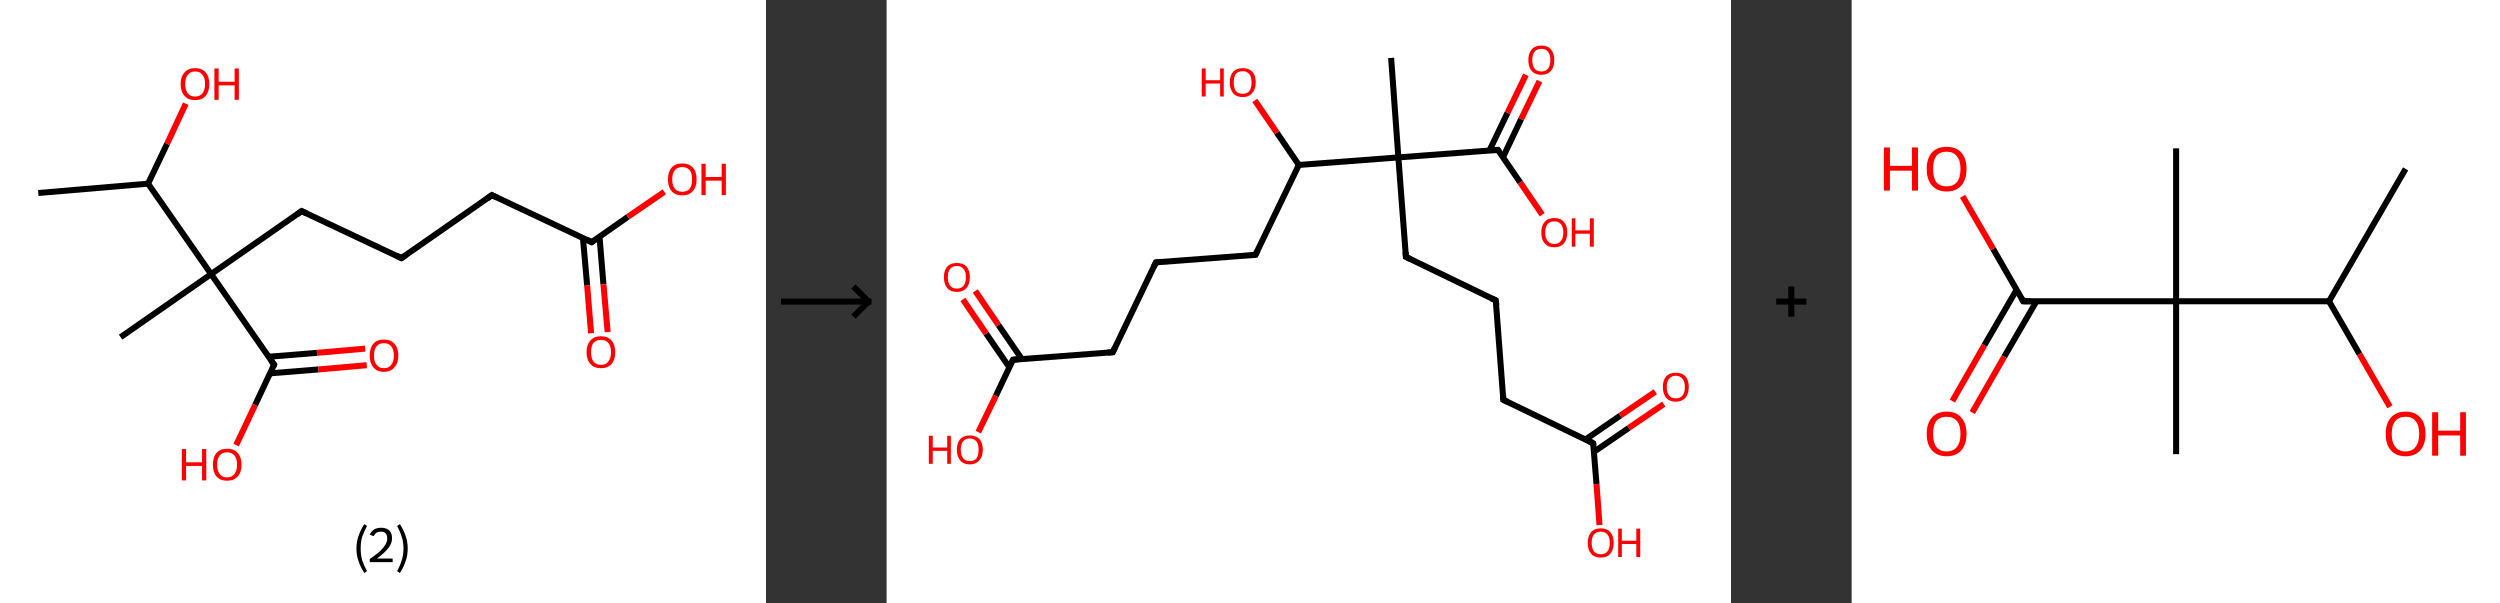 <?xml version='1.0' encoding='ASCII' standalone='yes'?>
<svg xmlns="http://www.w3.org/2000/svg" xmlns:xlink="http://www.w3.org/1999/xlink" version="1.1" width="829.0px" viewBox="0 0 829.0 200.0" height="200.0px">
  <rect x="0" y="0" width="829.0" height="200.0" fill="#333333" stroke="none"/>
  <g>
    <g transform="translate(0, 0) scale(1 1) "><!-- END OF HEADER -->
<rect style="opacity:1.0;fill:#FFFFFF;stroke:none" width="254.0" height="200.0" x="0.0" y="0.0"> </rect>
<path class="bond-0 atom-0 atom-1" d="M 12.7,64.0 L 49.1,60.9" style="fill:none;fill-rule:evenodd;stroke:#000000;stroke-width:2.0px;stroke-linecap:butt;stroke-linejoin:miter;stroke-opacity:1"/>
<path class="bond-1 atom-1 atom-2" d="M 49.1,60.9 L 55.4,47.7" style="fill:none;fill-rule:evenodd;stroke:#000000;stroke-width:2.0px;stroke-linecap:butt;stroke-linejoin:miter;stroke-opacity:1"/>
<path class="bond-1 atom-1 atom-2" d="M 55.4,47.7 L 61.6,34.4" style="fill:none;fill-rule:evenodd;stroke:#FF0000;stroke-width:2.0px;stroke-linecap:butt;stroke-linejoin:miter;stroke-opacity:1"/>
<path class="bond-2 atom-1 atom-3" d="M 49.1,60.9 L 70.0,90.9" style="fill:none;fill-rule:evenodd;stroke:#000000;stroke-width:2.0px;stroke-linecap:butt;stroke-linejoin:miter;stroke-opacity:1"/>
<path class="bond-3 atom-3 atom-4" d="M 70.0,90.9 L 40.0,111.8" style="fill:none;fill-rule:evenodd;stroke:#000000;stroke-width:2.0px;stroke-linecap:butt;stroke-linejoin:miter;stroke-opacity:1"/>
<path class="bond-4 atom-3 atom-5" d="M 70.0,90.9 L 100.0,70.0" style="fill:none;fill-rule:evenodd;stroke:#000000;stroke-width:2.0px;stroke-linecap:butt;stroke-linejoin:miter;stroke-opacity:1"/>
<path class="bond-5 atom-5 atom-6" d="M 100.0,70.0 L 133.1,85.6" style="fill:none;fill-rule:evenodd;stroke:#000000;stroke-width:2.0px;stroke-linecap:butt;stroke-linejoin:miter;stroke-opacity:1"/>
<path class="bond-6 atom-6 atom-7" d="M 133.1,85.6 L 163.1,64.7" style="fill:none;fill-rule:evenodd;stroke:#000000;stroke-width:2.0px;stroke-linecap:butt;stroke-linejoin:miter;stroke-opacity:1"/>
<path class="bond-7 atom-7 atom-8" d="M 163.1,64.7 L 196.2,80.3" style="fill:none;fill-rule:evenodd;stroke:#000000;stroke-width:2.0px;stroke-linecap:butt;stroke-linejoin:miter;stroke-opacity:1"/>
<path class="bond-8 atom-8 atom-9" d="M 193.3,78.9 L 194.7,94.7" style="fill:none;fill-rule:evenodd;stroke:#000000;stroke-width:2.0px;stroke-linecap:butt;stroke-linejoin:miter;stroke-opacity:1"/>
<path class="bond-8 atom-8 atom-9" d="M 194.7,94.7 L 196.0,110.5" style="fill:none;fill-rule:evenodd;stroke:#FF0000;stroke-width:2.0px;stroke-linecap:butt;stroke-linejoin:miter;stroke-opacity:1"/>
<path class="bond-8 atom-8 atom-9" d="M 198.8,78.5 L 200.1,94.3" style="fill:none;fill-rule:evenodd;stroke:#000000;stroke-width:2.0px;stroke-linecap:butt;stroke-linejoin:miter;stroke-opacity:1"/>
<path class="bond-8 atom-8 atom-9" d="M 200.1,94.3 L 201.5,110.1" style="fill:none;fill-rule:evenodd;stroke:#FF0000;stroke-width:2.0px;stroke-linecap:butt;stroke-linejoin:miter;stroke-opacity:1"/>
<path class="bond-9 atom-8 atom-10" d="M 196.2,80.3 L 208.2,71.9" style="fill:none;fill-rule:evenodd;stroke:#000000;stroke-width:2.0px;stroke-linecap:butt;stroke-linejoin:miter;stroke-opacity:1"/>
<path class="bond-9 atom-8 atom-10" d="M 208.2,71.9 L 220.3,63.6" style="fill:none;fill-rule:evenodd;stroke:#FF0000;stroke-width:2.0px;stroke-linecap:butt;stroke-linejoin:miter;stroke-opacity:1"/>
<path class="bond-10 atom-3 atom-11" d="M 70.0,90.9 L 90.9,120.9" style="fill:none;fill-rule:evenodd;stroke:#000000;stroke-width:2.0px;stroke-linecap:butt;stroke-linejoin:miter;stroke-opacity:1"/>
<path class="bond-11 atom-11 atom-12" d="M 89.5,123.8 L 105.6,122.5" style="fill:none;fill-rule:evenodd;stroke:#000000;stroke-width:2.0px;stroke-linecap:butt;stroke-linejoin:miter;stroke-opacity:1"/>
<path class="bond-11 atom-11 atom-12" d="M 105.6,122.5 L 121.6,121.1" style="fill:none;fill-rule:evenodd;stroke:#FF0000;stroke-width:2.0px;stroke-linecap:butt;stroke-linejoin:miter;stroke-opacity:1"/>
<path class="bond-11 atom-11 atom-12" d="M 89.1,118.3 L 105.1,117.0" style="fill:none;fill-rule:evenodd;stroke:#000000;stroke-width:2.0px;stroke-linecap:butt;stroke-linejoin:miter;stroke-opacity:1"/>
<path class="bond-11 atom-11 atom-12" d="M 105.1,117.0 L 121.1,115.6" style="fill:none;fill-rule:evenodd;stroke:#FF0000;stroke-width:2.0px;stroke-linecap:butt;stroke-linejoin:miter;stroke-opacity:1"/>
<path class="bond-12 atom-11 atom-13" d="M 90.9,120.9 L 84.6,134.3" style="fill:none;fill-rule:evenodd;stroke:#000000;stroke-width:2.0px;stroke-linecap:butt;stroke-linejoin:miter;stroke-opacity:1"/>
<path class="bond-12 atom-11 atom-13" d="M 84.6,134.3 L 78.3,147.6" style="fill:none;fill-rule:evenodd;stroke:#FF0000;stroke-width:2.0px;stroke-linecap:butt;stroke-linejoin:miter;stroke-opacity:1"/>
<path d="M 98.5,71.1 L 100.0,70.0 L 101.7,70.8" style="fill:none;stroke:#000000;stroke-width:2.0px;stroke-linecap:butt;stroke-linejoin:miter;stroke-opacity:1;"/>
<path d="M 131.5,84.8 L 133.1,85.6 L 134.6,84.6" style="fill:none;stroke:#000000;stroke-width:2.0px;stroke-linecap:butt;stroke-linejoin:miter;stroke-opacity:1;"/>
<path d="M 161.6,65.8 L 163.1,64.7 L 164.8,65.5" style="fill:none;stroke:#000000;stroke-width:2.0px;stroke-linecap:butt;stroke-linejoin:miter;stroke-opacity:1;"/>
<path d="M 194.6,79.5 L 196.2,80.3 L 196.8,79.9" style="fill:none;stroke:#000000;stroke-width:2.0px;stroke-linecap:butt;stroke-linejoin:miter;stroke-opacity:1;"/>
<path d="M 89.8,119.4 L 90.9,120.9 L 90.6,121.6" style="fill:none;stroke:#000000;stroke-width:2.0px;stroke-linecap:butt;stroke-linejoin:miter;stroke-opacity:1;"/>
<path class="atom-2" d="M 59.9 27.8 Q 59.9 25.4, 61.2 24.0 Q 62.4 22.6, 64.7 22.6 Q 67.0 22.6, 68.2 24.0 Q 69.4 25.4, 69.4 27.8 Q 69.4 30.4, 68.2 31.8 Q 67.0 33.2, 64.7 33.2 Q 62.4 33.2, 61.2 31.8 Q 59.9 30.4, 59.9 27.8 M 64.7 32.0 Q 66.3 32.0, 67.1 31.0 Q 68.0 29.9, 68.0 27.8 Q 68.0 25.8, 67.1 24.8 Q 66.3 23.7, 64.7 23.7 Q 63.1 23.7, 62.3 24.8 Q 61.4 25.8, 61.4 27.8 Q 61.4 29.9, 62.3 31.0 Q 63.1 32.0, 64.7 32.0 " fill="#FF0000"/>
<path class="atom-2" d="M 71.1 22.7 L 72.5 22.7 L 72.5 27.1 L 77.8 27.1 L 77.8 22.7 L 79.2 22.7 L 79.2 33.1 L 77.8 33.1 L 77.8 28.3 L 72.5 28.3 L 72.5 33.1 L 71.1 33.1 L 71.1 22.7 " fill="#FF0000"/>
<path class="atom-9" d="M 194.5 116.8 Q 194.5 114.3, 195.8 112.9 Q 197.0 111.5, 199.3 111.5 Q 201.6 111.5, 202.8 112.9 Q 204.0 114.3, 204.0 116.8 Q 204.0 119.3, 202.8 120.7 Q 201.5 122.1, 199.3 122.1 Q 197.0 122.1, 195.8 120.7 Q 194.5 119.3, 194.5 116.8 M 199.3 121.0 Q 200.9 121.0, 201.7 119.9 Q 202.6 118.8, 202.6 116.8 Q 202.6 114.7, 201.7 113.7 Q 200.9 112.7, 199.3 112.7 Q 197.7 112.7, 196.8 113.7 Q 196.0 114.7, 196.0 116.8 Q 196.0 118.8, 196.8 119.9 Q 197.7 121.0, 199.3 121.0 " fill="#FF0000"/>
<path class="atom-10" d="M 221.5 59.5 Q 221.5 57.0, 222.7 55.6 Q 223.9 54.2, 226.2 54.2 Q 228.5 54.2, 229.8 55.6 Q 231.0 57.0, 231.0 59.5 Q 231.0 62.0, 229.7 63.4 Q 228.5 64.8, 226.2 64.8 Q 224.0 64.8, 222.7 63.4 Q 221.5 62.0, 221.5 59.5 M 226.2 63.6 Q 227.8 63.6, 228.7 62.6 Q 229.5 61.5, 229.5 59.5 Q 229.5 57.4, 228.7 56.4 Q 227.8 55.4, 226.2 55.4 Q 224.7 55.4, 223.8 56.4 Q 222.9 57.4, 222.9 59.5 Q 222.9 61.5, 223.8 62.6 Q 224.7 63.6, 226.2 63.6 " fill="#FF0000"/>
<path class="atom-10" d="M 232.6 54.3 L 234.0 54.3 L 234.0 58.7 L 239.3 58.7 L 239.3 54.3 L 240.7 54.3 L 240.7 64.7 L 239.3 64.7 L 239.3 59.9 L 234.0 59.9 L 234.0 64.7 L 232.6 64.7 L 232.6 54.3 " fill="#FF0000"/>
<path class="atom-12" d="M 122.6 117.9 Q 122.6 115.4, 123.8 114.0 Q 125.0 112.6, 127.3 112.6 Q 129.6 112.6, 130.8 114.0 Q 132.1 115.4, 132.1 117.9 Q 132.1 120.4, 130.8 121.8 Q 129.6 123.3, 127.3 123.3 Q 125.0 123.3, 123.8 121.8 Q 122.6 120.4, 122.6 117.9 M 127.3 122.1 Q 128.9 122.1, 129.7 121.0 Q 130.6 120.0, 130.6 117.9 Q 130.6 115.9, 129.7 114.8 Q 128.9 113.8, 127.3 113.8 Q 125.7 113.8, 124.9 114.8 Q 124.0 115.9, 124.0 117.9 Q 124.0 120.0, 124.9 121.0 Q 125.7 122.1, 127.3 122.1 " fill="#FF0000"/>
<path class="atom-13" d="M 60.3 148.9 L 61.7 148.9 L 61.7 153.3 L 67.0 153.3 L 67.0 148.9 L 68.4 148.9 L 68.4 159.3 L 67.0 159.3 L 67.0 154.5 L 61.7 154.5 L 61.7 159.3 L 60.3 159.3 L 60.3 148.9 " fill="#FF0000"/>
<path class="atom-13" d="M 70.6 154.1 Q 70.6 151.6, 71.8 150.2 Q 73.0 148.8, 75.3 148.8 Q 77.6 148.8, 78.8 150.2 Q 80.1 151.6, 80.1 154.1 Q 80.1 156.6, 78.8 158.0 Q 77.6 159.4, 75.3 159.4 Q 73.0 159.4, 71.8 158.0 Q 70.6 156.6, 70.6 154.1 M 75.3 158.3 Q 76.9 158.3, 77.7 157.2 Q 78.6 156.1, 78.6 154.1 Q 78.6 152.0, 77.7 151.0 Q 76.9 150.0, 75.3 150.0 Q 73.7 150.0, 72.9 151.0 Q 72.0 152.0, 72.0 154.1 Q 72.0 156.1, 72.9 157.2 Q 73.7 158.3, 75.3 158.3 " fill="#FF0000"/>
<path class="legend" d="M 118.2 181.9 Q 118.2 179.6, 118.9 177.7 Q 119.5 175.8, 120.8 173.8 L 121.7 174.4 Q 120.7 176.3, 120.1 178.0 Q 119.6 179.7, 119.6 181.9 Q 119.6 184.0, 120.1 185.8 Q 120.7 187.5, 121.7 189.4 L 120.8 190.0 Q 119.5 188.0, 118.9 186.1 Q 118.2 184.2, 118.2 181.9 " fill="#000000"/>
<path class="legend" d="M 122.6 177.3 Q 123.1 176.2, 124.0 175.6 Q 125.0 175.0, 126.4 175.0 Q 128.1 175.0, 129.1 175.9 Q 130.0 176.8, 130.0 178.5 Q 130.0 180.2, 128.8 181.7 Q 127.6 183.3, 125.0 185.2 L 130.2 185.2 L 130.2 186.4 L 122.6 186.4 L 122.6 185.4 Q 124.7 183.9, 126.0 182.8 Q 127.2 181.6, 127.8 180.6 Q 128.4 179.6, 128.4 178.6 Q 128.4 177.5, 127.9 176.9 Q 127.4 176.3, 126.4 176.3 Q 125.5 176.3, 124.9 176.6 Q 124.3 177.0, 123.9 177.8 L 122.6 177.3 " fill="#000000"/>
<path class="legend" d="M 135.2 181.9 Q 135.2 184.2, 134.5 186.1 Q 133.9 188.0, 132.6 190.0 L 131.7 189.4 Q 132.7 187.5, 133.2 185.8 Q 133.8 184.0, 133.8 181.9 Q 133.8 179.7, 133.2 178.0 Q 132.7 176.3, 131.7 174.4 L 132.6 173.8 Q 133.9 175.8, 134.5 177.7 Q 135.2 179.6, 135.2 181.9 " fill="#000000"/>
</g>
    <g transform="translate(254, 0) scale(1 1) "><line x1="5" y1="100" x2="35" y2="100" style="stroke:rgb(0,0,0);stroke-width:2"/>
  <line x1="34" y1="100" x2="29" y2="95" style="stroke:rgb(0,0,0);stroke-width:2"/>
  <line x1="34" y1="100" x2="29" y2="105" style="stroke:rgb(0,0,0);stroke-width:2"/>
</g>
    <g transform="translate(294.0, 0) scale(1 1) "><!-- END OF HEADER -->
<rect style="opacity:1.0;fill:#FFFFFF;stroke:none" width="280.0" height="200.0" x="0.0" y="0.0"> </rect>
<path class="bond-0 atom-0 atom-1" d="M 167.3,19.2 L 169.7,52.2" style="fill:none;fill-rule:evenodd;stroke:#000000;stroke-width:2.0px;stroke-linecap:butt;stroke-linejoin:miter;stroke-opacity:1"/>
<path class="bond-1 atom-1 atom-2" d="M 169.7,52.2 L 172.2,85.2" style="fill:none;fill-rule:evenodd;stroke:#000000;stroke-width:2.0px;stroke-linecap:butt;stroke-linejoin:miter;stroke-opacity:1"/>
<path class="bond-2 atom-2 atom-3" d="M 172.2,85.2 L 202.0,99.6" style="fill:none;fill-rule:evenodd;stroke:#000000;stroke-width:2.0px;stroke-linecap:butt;stroke-linejoin:miter;stroke-opacity:1"/>
<path class="bond-3 atom-3 atom-4" d="M 202.0,99.6 L 204.5,132.6" style="fill:none;fill-rule:evenodd;stroke:#000000;stroke-width:2.0px;stroke-linecap:butt;stroke-linejoin:miter;stroke-opacity:1"/>
<path class="bond-4 atom-4 atom-5" d="M 204.5,132.6 L 234.3,147.0" style="fill:none;fill-rule:evenodd;stroke:#000000;stroke-width:2.0px;stroke-linecap:butt;stroke-linejoin:miter;stroke-opacity:1"/>
<path class="bond-5 atom-5 atom-6" d="M 234.6,149.8 L 246.1,141.9" style="fill:none;fill-rule:evenodd;stroke:#000000;stroke-width:2.0px;stroke-linecap:butt;stroke-linejoin:miter;stroke-opacity:1"/>
<path class="bond-5 atom-5 atom-6" d="M 246.1,141.9 L 257.7,134.0" style="fill:none;fill-rule:evenodd;stroke:#FF0000;stroke-width:2.0px;stroke-linecap:butt;stroke-linejoin:miter;stroke-opacity:1"/>
<path class="bond-5 atom-5 atom-6" d="M 231.8,145.7 L 243.3,137.8" style="fill:none;fill-rule:evenodd;stroke:#000000;stroke-width:2.0px;stroke-linecap:butt;stroke-linejoin:miter;stroke-opacity:1"/>
<path class="bond-5 atom-5 atom-6" d="M 243.3,137.8 L 254.9,129.9" style="fill:none;fill-rule:evenodd;stroke:#FF0000;stroke-width:2.0px;stroke-linecap:butt;stroke-linejoin:miter;stroke-opacity:1"/>
<path class="bond-6 atom-5 atom-7" d="M 234.3,147.0 L 235.4,160.5" style="fill:none;fill-rule:evenodd;stroke:#000000;stroke-width:2.0px;stroke-linecap:butt;stroke-linejoin:miter;stroke-opacity:1"/>
<path class="bond-6 atom-5 atom-7" d="M 235.4,160.5 L 236.4,174.1" style="fill:none;fill-rule:evenodd;stroke:#FF0000;stroke-width:2.0px;stroke-linecap:butt;stroke-linejoin:miter;stroke-opacity:1"/>
<path class="bond-7 atom-1 atom-8" d="M 169.7,52.2 L 202.7,49.7" style="fill:none;fill-rule:evenodd;stroke:#000000;stroke-width:2.0px;stroke-linecap:butt;stroke-linejoin:miter;stroke-opacity:1"/>
<path class="bond-8 atom-8 atom-9" d="M 204.4,52.1 L 210.4,39.5" style="fill:none;fill-rule:evenodd;stroke:#000000;stroke-width:2.0px;stroke-linecap:butt;stroke-linejoin:miter;stroke-opacity:1"/>
<path class="bond-8 atom-8 atom-9" d="M 210.4,39.5 L 216.5,26.9" style="fill:none;fill-rule:evenodd;stroke:#FF0000;stroke-width:2.0px;stroke-linecap:butt;stroke-linejoin:miter;stroke-opacity:1"/>
<path class="bond-8 atom-8 atom-9" d="M 199.9,49.9 L 205.9,37.4" style="fill:none;fill-rule:evenodd;stroke:#000000;stroke-width:2.0px;stroke-linecap:butt;stroke-linejoin:miter;stroke-opacity:1"/>
<path class="bond-8 atom-8 atom-9" d="M 205.9,37.4 L 212.0,24.8" style="fill:none;fill-rule:evenodd;stroke:#FF0000;stroke-width:2.0px;stroke-linecap:butt;stroke-linejoin:miter;stroke-opacity:1"/>
<path class="bond-9 atom-8 atom-10" d="M 202.7,49.7 L 210.1,60.5" style="fill:none;fill-rule:evenodd;stroke:#000000;stroke-width:2.0px;stroke-linecap:butt;stroke-linejoin:miter;stroke-opacity:1"/>
<path class="bond-9 atom-8 atom-10" d="M 210.1,60.5 L 217.4,71.2" style="fill:none;fill-rule:evenodd;stroke:#FF0000;stroke-width:2.0px;stroke-linecap:butt;stroke-linejoin:miter;stroke-opacity:1"/>
<path class="bond-10 atom-1 atom-11" d="M 169.7,52.2 L 136.7,54.7" style="fill:none;fill-rule:evenodd;stroke:#000000;stroke-width:2.0px;stroke-linecap:butt;stroke-linejoin:miter;stroke-opacity:1"/>
<path class="bond-11 atom-11 atom-12" d="M 136.7,54.7 L 129.4,44.0" style="fill:none;fill-rule:evenodd;stroke:#000000;stroke-width:2.0px;stroke-linecap:butt;stroke-linejoin:miter;stroke-opacity:1"/>
<path class="bond-11 atom-11 atom-12" d="M 129.4,44.0 L 122.1,33.3" style="fill:none;fill-rule:evenodd;stroke:#FF0000;stroke-width:2.0px;stroke-linecap:butt;stroke-linejoin:miter;stroke-opacity:1"/>
<path class="bond-12 atom-11 atom-13" d="M 136.7,54.7 L 122.3,84.5" style="fill:none;fill-rule:evenodd;stroke:#000000;stroke-width:2.0px;stroke-linecap:butt;stroke-linejoin:miter;stroke-opacity:1"/>
<path class="bond-13 atom-13 atom-14" d="M 122.3,84.5 L 89.3,87.0" style="fill:none;fill-rule:evenodd;stroke:#000000;stroke-width:2.0px;stroke-linecap:butt;stroke-linejoin:miter;stroke-opacity:1"/>
<path class="bond-14 atom-14 atom-15" d="M 89.3,87.0 L 75.0,116.8" style="fill:none;fill-rule:evenodd;stroke:#000000;stroke-width:2.0px;stroke-linecap:butt;stroke-linejoin:miter;stroke-opacity:1"/>
<path class="bond-15 atom-15 atom-16" d="M 75.0,116.8 L 41.9,119.3" style="fill:none;fill-rule:evenodd;stroke:#000000;stroke-width:2.0px;stroke-linecap:butt;stroke-linejoin:miter;stroke-opacity:1"/>
<path class="bond-16 atom-16 atom-17" d="M 44.8,119.0 L 37.1,107.8" style="fill:none;fill-rule:evenodd;stroke:#000000;stroke-width:2.0px;stroke-linecap:butt;stroke-linejoin:miter;stroke-opacity:1"/>
<path class="bond-16 atom-16 atom-17" d="M 37.1,107.8 L 29.4,96.5" style="fill:none;fill-rule:evenodd;stroke:#FF0000;stroke-width:2.0px;stroke-linecap:butt;stroke-linejoin:miter;stroke-opacity:1"/>
<path class="bond-16 atom-16 atom-17" d="M 40.7,121.8 L 33.0,110.6" style="fill:none;fill-rule:evenodd;stroke:#000000;stroke-width:2.0px;stroke-linecap:butt;stroke-linejoin:miter;stroke-opacity:1"/>
<path class="bond-16 atom-16 atom-17" d="M 33.0,110.6 L 25.3,99.3" style="fill:none;fill-rule:evenodd;stroke:#FF0000;stroke-width:2.0px;stroke-linecap:butt;stroke-linejoin:miter;stroke-opacity:1"/>
<path class="bond-17 atom-16 atom-18" d="M 41.9,119.3 L 36.2,131.3" style="fill:none;fill-rule:evenodd;stroke:#000000;stroke-width:2.0px;stroke-linecap:butt;stroke-linejoin:miter;stroke-opacity:1"/>
<path class="bond-17 atom-16 atom-18" d="M 36.2,131.3 L 30.4,143.3" style="fill:none;fill-rule:evenodd;stroke:#FF0000;stroke-width:2.0px;stroke-linecap:butt;stroke-linejoin:miter;stroke-opacity:1"/>
<path d="M 172.1,83.6 L 172.2,85.2 L 173.7,85.9" style="fill:none;stroke:#000000;stroke-width:2.0px;stroke-linecap:butt;stroke-linejoin:miter;stroke-opacity:1;"/>
<path d="M 200.5,98.9 L 202.0,99.6 L 202.2,101.2" style="fill:none;stroke:#000000;stroke-width:2.0px;stroke-linecap:butt;stroke-linejoin:miter;stroke-opacity:1;"/>
<path d="M 204.4,130.9 L 204.5,132.6 L 206.0,133.3" style="fill:none;stroke:#000000;stroke-width:2.0px;stroke-linecap:butt;stroke-linejoin:miter;stroke-opacity:1;"/>
<path d="M 232.8,146.2 L 234.3,147.0 L 234.4,147.6" style="fill:none;stroke:#000000;stroke-width:2.0px;stroke-linecap:butt;stroke-linejoin:miter;stroke-opacity:1;"/>
<path d="M 201.1,49.8 L 202.7,49.7 L 203.1,50.2" style="fill:none;stroke:#000000;stroke-width:2.0px;stroke-linecap:butt;stroke-linejoin:miter;stroke-opacity:1;"/>
<path d="M 123.1,83.0 L 122.3,84.5 L 120.7,84.6" style="fill:none;stroke:#000000;stroke-width:2.0px;stroke-linecap:butt;stroke-linejoin:miter;stroke-opacity:1;"/>
<path d="M 91.0,86.8 L 89.3,87.0 L 88.6,88.5" style="fill:none;stroke:#000000;stroke-width:2.0px;stroke-linecap:butt;stroke-linejoin:miter;stroke-opacity:1;"/>
<path d="M 75.7,115.3 L 75.0,116.8 L 73.3,116.9" style="fill:none;stroke:#000000;stroke-width:2.0px;stroke-linecap:butt;stroke-linejoin:miter;stroke-opacity:1;"/>
<path d="M 43.6,119.1 L 41.9,119.3 L 41.6,119.9" style="fill:none;stroke:#000000;stroke-width:2.0px;stroke-linecap:butt;stroke-linejoin:miter;stroke-opacity:1;"/>
<path class="atom-6" d="M 257.4 128.3 Q 257.4 126.1, 258.5 124.8 Q 259.6 123.6, 261.7 123.6 Q 263.8 123.6, 264.9 124.8 Q 266.0 126.1, 266.0 128.3 Q 266.0 130.6, 264.9 131.9 Q 263.7 133.2, 261.7 133.2 Q 259.6 133.2, 258.5 131.9 Q 257.4 130.6, 257.4 128.3 M 261.7 132.1 Q 263.1 132.1, 263.9 131.2 Q 264.7 130.2, 264.7 128.3 Q 264.7 126.5, 263.9 125.6 Q 263.1 124.6, 261.7 124.6 Q 260.3 124.6, 259.5 125.6 Q 258.7 126.5, 258.7 128.3 Q 258.7 130.2, 259.5 131.2 Q 260.3 132.1, 261.7 132.1 " fill="#FF0000"/>
<path class="atom-7" d="M 232.5 180.0 Q 232.5 177.8, 233.6 176.5 Q 234.7 175.2, 236.8 175.2 Q 238.9 175.2, 240.0 176.5 Q 241.1 177.8, 241.1 180.0 Q 241.1 182.3, 240.0 183.6 Q 238.9 184.9, 236.8 184.9 Q 234.7 184.9, 233.6 183.6 Q 232.5 182.3, 232.5 180.0 M 236.8 183.8 Q 238.2 183.8, 239.0 182.9 Q 239.8 181.9, 239.8 180.0 Q 239.8 178.2, 239.0 177.2 Q 238.2 176.3, 236.8 176.3 Q 235.4 176.3, 234.6 177.2 Q 233.8 178.1, 233.8 180.0 Q 233.8 181.9, 234.6 182.9 Q 235.4 183.8, 236.8 183.8 " fill="#FF0000"/>
<path class="atom-7" d="M 242.6 175.3 L 243.8 175.3 L 243.8 179.3 L 248.6 179.3 L 248.6 175.3 L 249.9 175.3 L 249.9 184.7 L 248.6 184.7 L 248.6 180.4 L 243.8 180.4 L 243.8 184.7 L 242.6 184.7 L 242.6 175.3 " fill="#FF0000"/>
<path class="atom-9" d="M 212.8 19.9 Q 212.8 17.7, 213.9 16.4 Q 215.0 15.1, 217.1 15.1 Q 219.2 15.1, 220.3 16.4 Q 221.4 17.7, 221.4 19.9 Q 221.4 22.2, 220.3 23.5 Q 219.2 24.8, 217.1 24.8 Q 215.0 24.8, 213.9 23.5 Q 212.8 22.2, 212.8 19.9 M 217.1 23.7 Q 218.5 23.7, 219.3 22.8 Q 220.1 21.8, 220.1 19.9 Q 220.1 18.1, 219.3 17.1 Q 218.5 16.2, 217.1 16.2 Q 215.7 16.2, 214.9 17.1 Q 214.1 18.1, 214.1 19.9 Q 214.1 21.8, 214.9 22.8 Q 215.7 23.7, 217.1 23.7 " fill="#FF0000"/>
<path class="atom-10" d="M 217.1 77.1 Q 217.1 74.8, 218.2 73.6 Q 219.3 72.3, 221.4 72.3 Q 223.5 72.3, 224.6 73.6 Q 225.7 74.8, 225.7 77.1 Q 225.7 79.4, 224.6 80.7 Q 223.5 82.0, 221.4 82.0 Q 219.3 82.0, 218.2 80.7 Q 217.1 79.4, 217.1 77.1 M 221.4 80.9 Q 222.8 80.9, 223.6 79.9 Q 224.4 79.0, 224.4 77.1 Q 224.4 75.3, 223.6 74.3 Q 222.8 73.4, 221.4 73.4 Q 220.0 73.4, 219.2 74.3 Q 218.4 75.2, 218.4 77.1 Q 218.4 79.0, 219.2 79.9 Q 220.0 80.9, 221.4 80.9 " fill="#FF0000"/>
<path class="atom-10" d="M 227.2 72.4 L 228.4 72.4 L 228.4 76.4 L 233.2 76.4 L 233.2 72.4 L 234.5 72.4 L 234.5 81.8 L 233.2 81.8 L 233.2 77.5 L 228.4 77.5 L 228.4 81.8 L 227.2 81.8 L 227.2 72.4 " fill="#FF0000"/>
<path class="atom-12" d="M 104.5 22.7 L 105.8 22.7 L 105.8 26.6 L 110.6 26.6 L 110.6 22.7 L 111.8 22.7 L 111.8 32.0 L 110.6 32.0 L 110.6 27.7 L 105.8 27.7 L 105.8 32.0 L 104.5 32.0 L 104.5 22.7 " fill="#FF0000"/>
<path class="atom-12" d="M 113.8 27.3 Q 113.8 25.1, 114.9 23.8 Q 116.0 22.6, 118.1 22.6 Q 120.1 22.6, 121.3 23.8 Q 122.4 25.1, 122.4 27.3 Q 122.4 29.6, 121.2 30.9 Q 120.1 32.2, 118.1 32.2 Q 116.0 32.2, 114.9 30.9 Q 113.8 29.6, 113.8 27.3 M 118.1 31.1 Q 119.5 31.1, 120.3 30.2 Q 121.0 29.2, 121.0 27.3 Q 121.0 25.5, 120.3 24.6 Q 119.5 23.6, 118.1 23.6 Q 116.6 23.6, 115.8 24.5 Q 115.1 25.5, 115.1 27.3 Q 115.1 29.2, 115.8 30.2 Q 116.6 31.1, 118.1 31.1 " fill="#FF0000"/>
<path class="atom-17" d="M 19.0 91.9 Q 19.0 89.7, 20.1 88.4 Q 21.2 87.2, 23.3 87.2 Q 25.4 87.2, 26.5 88.4 Q 27.6 89.7, 27.6 91.9 Q 27.6 94.2, 26.5 95.5 Q 25.3 96.8, 23.3 96.8 Q 21.2 96.8, 20.1 95.5 Q 19.0 94.2, 19.0 91.9 M 23.3 95.7 Q 24.7 95.7, 25.5 94.8 Q 26.3 93.8, 26.3 91.9 Q 26.3 90.1, 25.5 89.2 Q 24.7 88.2, 23.3 88.2 Q 21.9 88.2, 21.1 89.1 Q 20.3 90.1, 20.3 91.9 Q 20.3 93.8, 21.1 94.8 Q 21.9 95.7, 23.3 95.7 " fill="#FF0000"/>
<path class="atom-18" d="M 14.0 144.5 L 15.3 144.5 L 15.3 148.4 L 20.1 148.4 L 20.1 144.5 L 21.3 144.5 L 21.3 153.8 L 20.1 153.8 L 20.1 149.5 L 15.3 149.5 L 15.3 153.8 L 14.0 153.8 L 14.0 144.5 " fill="#FF0000"/>
<path class="atom-18" d="M 23.3 149.1 Q 23.3 146.9, 24.4 145.6 Q 25.5 144.4, 27.6 144.4 Q 29.6 144.4, 30.8 145.6 Q 31.9 146.9, 31.9 149.1 Q 31.9 151.4, 30.7 152.7 Q 29.6 154.0, 27.6 154.0 Q 25.5 154.0, 24.4 152.7 Q 23.3 151.4, 23.3 149.1 M 27.6 152.9 Q 29.0 152.9, 29.8 152.0 Q 30.5 151.0, 30.5 149.1 Q 30.5 147.3, 29.8 146.4 Q 29.0 145.4, 27.6 145.4 Q 26.1 145.4, 25.4 146.3 Q 24.6 147.3, 24.6 149.1 Q 24.6 151.0, 25.4 152.0 Q 26.1 152.9, 27.6 152.9 " fill="#FF0000"/>
</g>
    <g transform="translate(574.0, 0) scale(1 1) "><line x1="15" y1="100" x2="25" y2="100" style="stroke:rgb(0,0,0);stroke-width:2"/>
  <line x1="20" y1="95" x2="20" y2="105" style="stroke:rgb(0,0,0);stroke-width:2"/>
</g>
    <g transform="translate(614.0, 0) scale(1 1) "><!-- END OF HEADER -->
<rect style="opacity:1.0;fill:#FFFFFF;stroke:none" width="215.0" height="200.0" x="0.0" y="0.0"> </rect>
<path class="bond-0 atom-0 atom-1" d="M 183.7,56.0 L 158.3,99.9" style="fill:none;fill-rule:evenodd;stroke:#000000;stroke-width:2.0px;stroke-linecap:butt;stroke-linejoin:miter;stroke-opacity:1"/>
<path class="bond-1 atom-1 atom-2" d="M 158.3,99.9 L 168.4,117.4" style="fill:none;fill-rule:evenodd;stroke:#000000;stroke-width:2.0px;stroke-linecap:butt;stroke-linejoin:miter;stroke-opacity:1"/>
<path class="bond-1 atom-1 atom-2" d="M 168.4,117.4 L 178.5,134.9" style="fill:none;fill-rule:evenodd;stroke:#FF0000;stroke-width:2.0px;stroke-linecap:butt;stroke-linejoin:miter;stroke-opacity:1"/>
<path class="bond-2 atom-1 atom-3" d="M 158.3,99.9 L 107.6,99.9" style="fill:none;fill-rule:evenodd;stroke:#000000;stroke-width:2.0px;stroke-linecap:butt;stroke-linejoin:miter;stroke-opacity:1"/>
<path class="bond-3 atom-3 atom-4" d="M 107.6,99.9 L 107.6,49.2" style="fill:none;fill-rule:evenodd;stroke:#000000;stroke-width:2.0px;stroke-linecap:butt;stroke-linejoin:miter;stroke-opacity:1"/>
<path class="bond-4 atom-3 atom-5" d="M 107.6,99.9 L 107.6,150.6" style="fill:none;fill-rule:evenodd;stroke:#000000;stroke-width:2.0px;stroke-linecap:butt;stroke-linejoin:miter;stroke-opacity:1"/>
<path class="bond-5 atom-3 atom-6" d="M 107.6,99.9 L 56.9,99.9" style="fill:none;fill-rule:evenodd;stroke:#000000;stroke-width:2.0px;stroke-linecap:butt;stroke-linejoin:miter;stroke-opacity:1"/>
<path class="bond-6 atom-6 atom-7" d="M 54.7,96.1 L 44.0,114.5" style="fill:none;fill-rule:evenodd;stroke:#000000;stroke-width:2.0px;stroke-linecap:butt;stroke-linejoin:miter;stroke-opacity:1"/>
<path class="bond-6 atom-6 atom-7" d="M 44.0,114.5 L 33.4,133.0" style="fill:none;fill-rule:evenodd;stroke:#FF0000;stroke-width:2.0px;stroke-linecap:butt;stroke-linejoin:miter;stroke-opacity:1"/>
<path class="bond-6 atom-6 atom-7" d="M 61.3,99.9 L 50.6,118.3" style="fill:none;fill-rule:evenodd;stroke:#000000;stroke-width:2.0px;stroke-linecap:butt;stroke-linejoin:miter;stroke-opacity:1"/>
<path class="bond-6 atom-6 atom-7" d="M 50.6,118.3 L 40.0,136.8" style="fill:none;fill-rule:evenodd;stroke:#FF0000;stroke-width:2.0px;stroke-linecap:butt;stroke-linejoin:miter;stroke-opacity:1"/>
<path class="bond-7 atom-6 atom-8" d="M 56.9,99.9 L 46.9,82.5" style="fill:none;fill-rule:evenodd;stroke:#000000;stroke-width:2.0px;stroke-linecap:butt;stroke-linejoin:miter;stroke-opacity:1"/>
<path class="bond-7 atom-6 atom-8" d="M 46.9,82.5 L 36.8,65.1" style="fill:none;fill-rule:evenodd;stroke:#FF0000;stroke-width:2.0px;stroke-linecap:butt;stroke-linejoin:miter;stroke-opacity:1"/>
<path d="M 59.4,99.9 L 56.9,99.9 L 56.4,99.0" style="fill:none;stroke:#000000;stroke-width:2.0px;stroke-linecap:butt;stroke-linejoin:miter;stroke-opacity:1;"/>
<path class="atom-2" d="M 177.1 143.9 Q 177.1 140.4, 178.8 138.5 Q 180.5 136.5, 183.7 136.5 Q 186.9 136.5, 188.6 138.5 Q 190.3 140.4, 190.3 143.9 Q 190.3 147.3, 188.6 149.3 Q 186.8 151.3, 183.7 151.3 Q 180.5 151.3, 178.8 149.3 Q 177.1 147.4, 177.1 143.9 M 183.7 149.7 Q 185.9 149.7, 187.0 148.2 Q 188.2 146.7, 188.2 143.9 Q 188.2 141.0, 187.0 139.6 Q 185.9 138.2, 183.7 138.2 Q 181.5 138.2, 180.3 139.6 Q 179.1 141.0, 179.1 143.9 Q 179.1 146.8, 180.3 148.2 Q 181.5 149.7, 183.7 149.7 " fill="#FF0000"/>
<path class="atom-2" d="M 192.5 136.7 L 194.5 136.7 L 194.5 142.8 L 201.8 142.8 L 201.8 136.7 L 203.7 136.7 L 203.7 151.1 L 201.8 151.1 L 201.8 144.4 L 194.5 144.4 L 194.5 151.1 L 192.5 151.1 L 192.5 136.7 " fill="#FF0000"/>
<path class="atom-7" d="M 24.9 143.9 Q 24.9 140.4, 26.6 138.5 Q 28.3 136.5, 31.5 136.5 Q 34.7 136.5, 36.4 138.5 Q 38.1 140.4, 38.1 143.9 Q 38.1 147.3, 36.4 149.3 Q 34.7 151.3, 31.5 151.3 Q 28.4 151.3, 26.6 149.3 Q 24.9 147.4, 24.9 143.9 M 31.5 149.7 Q 33.7 149.7, 34.9 148.2 Q 36.1 146.7, 36.1 143.9 Q 36.1 141.0, 34.9 139.6 Q 33.7 138.2, 31.5 138.2 Q 29.3 138.2, 28.1 139.6 Q 27.0 141.0, 27.0 143.9 Q 27.0 146.8, 28.1 148.2 Q 29.3 149.7, 31.5 149.7 " fill="#FF0000"/>
<path class="atom-8" d="M 10.7 48.9 L 12.7 48.9 L 12.7 55.0 L 20.0 55.0 L 20.0 48.9 L 22.0 48.9 L 22.0 63.2 L 20.0 63.2 L 20.0 56.6 L 12.7 56.6 L 12.7 63.2 L 10.7 63.2 L 10.7 48.9 " fill="#FF0000"/>
<path class="atom-8" d="M 24.9 56.0 Q 24.9 52.6, 26.6 50.6 Q 28.3 48.7, 31.5 48.7 Q 34.7 48.7, 36.4 50.6 Q 38.1 52.6, 38.1 56.0 Q 38.1 59.5, 36.4 61.5 Q 34.7 63.5, 31.5 63.5 Q 28.4 63.5, 26.6 61.5 Q 24.9 59.5, 24.9 56.0 M 31.5 61.8 Q 33.7 61.8, 34.9 60.4 Q 36.1 58.9, 36.1 56.0 Q 36.1 53.2, 34.9 51.8 Q 33.7 50.3, 31.5 50.3 Q 29.3 50.3, 28.1 51.7 Q 27.0 53.2, 27.0 56.0 Q 27.0 58.9, 28.1 60.4 Q 29.3 61.8, 31.5 61.8 " fill="#FF0000"/>
</g>
  </g>
</svg>
